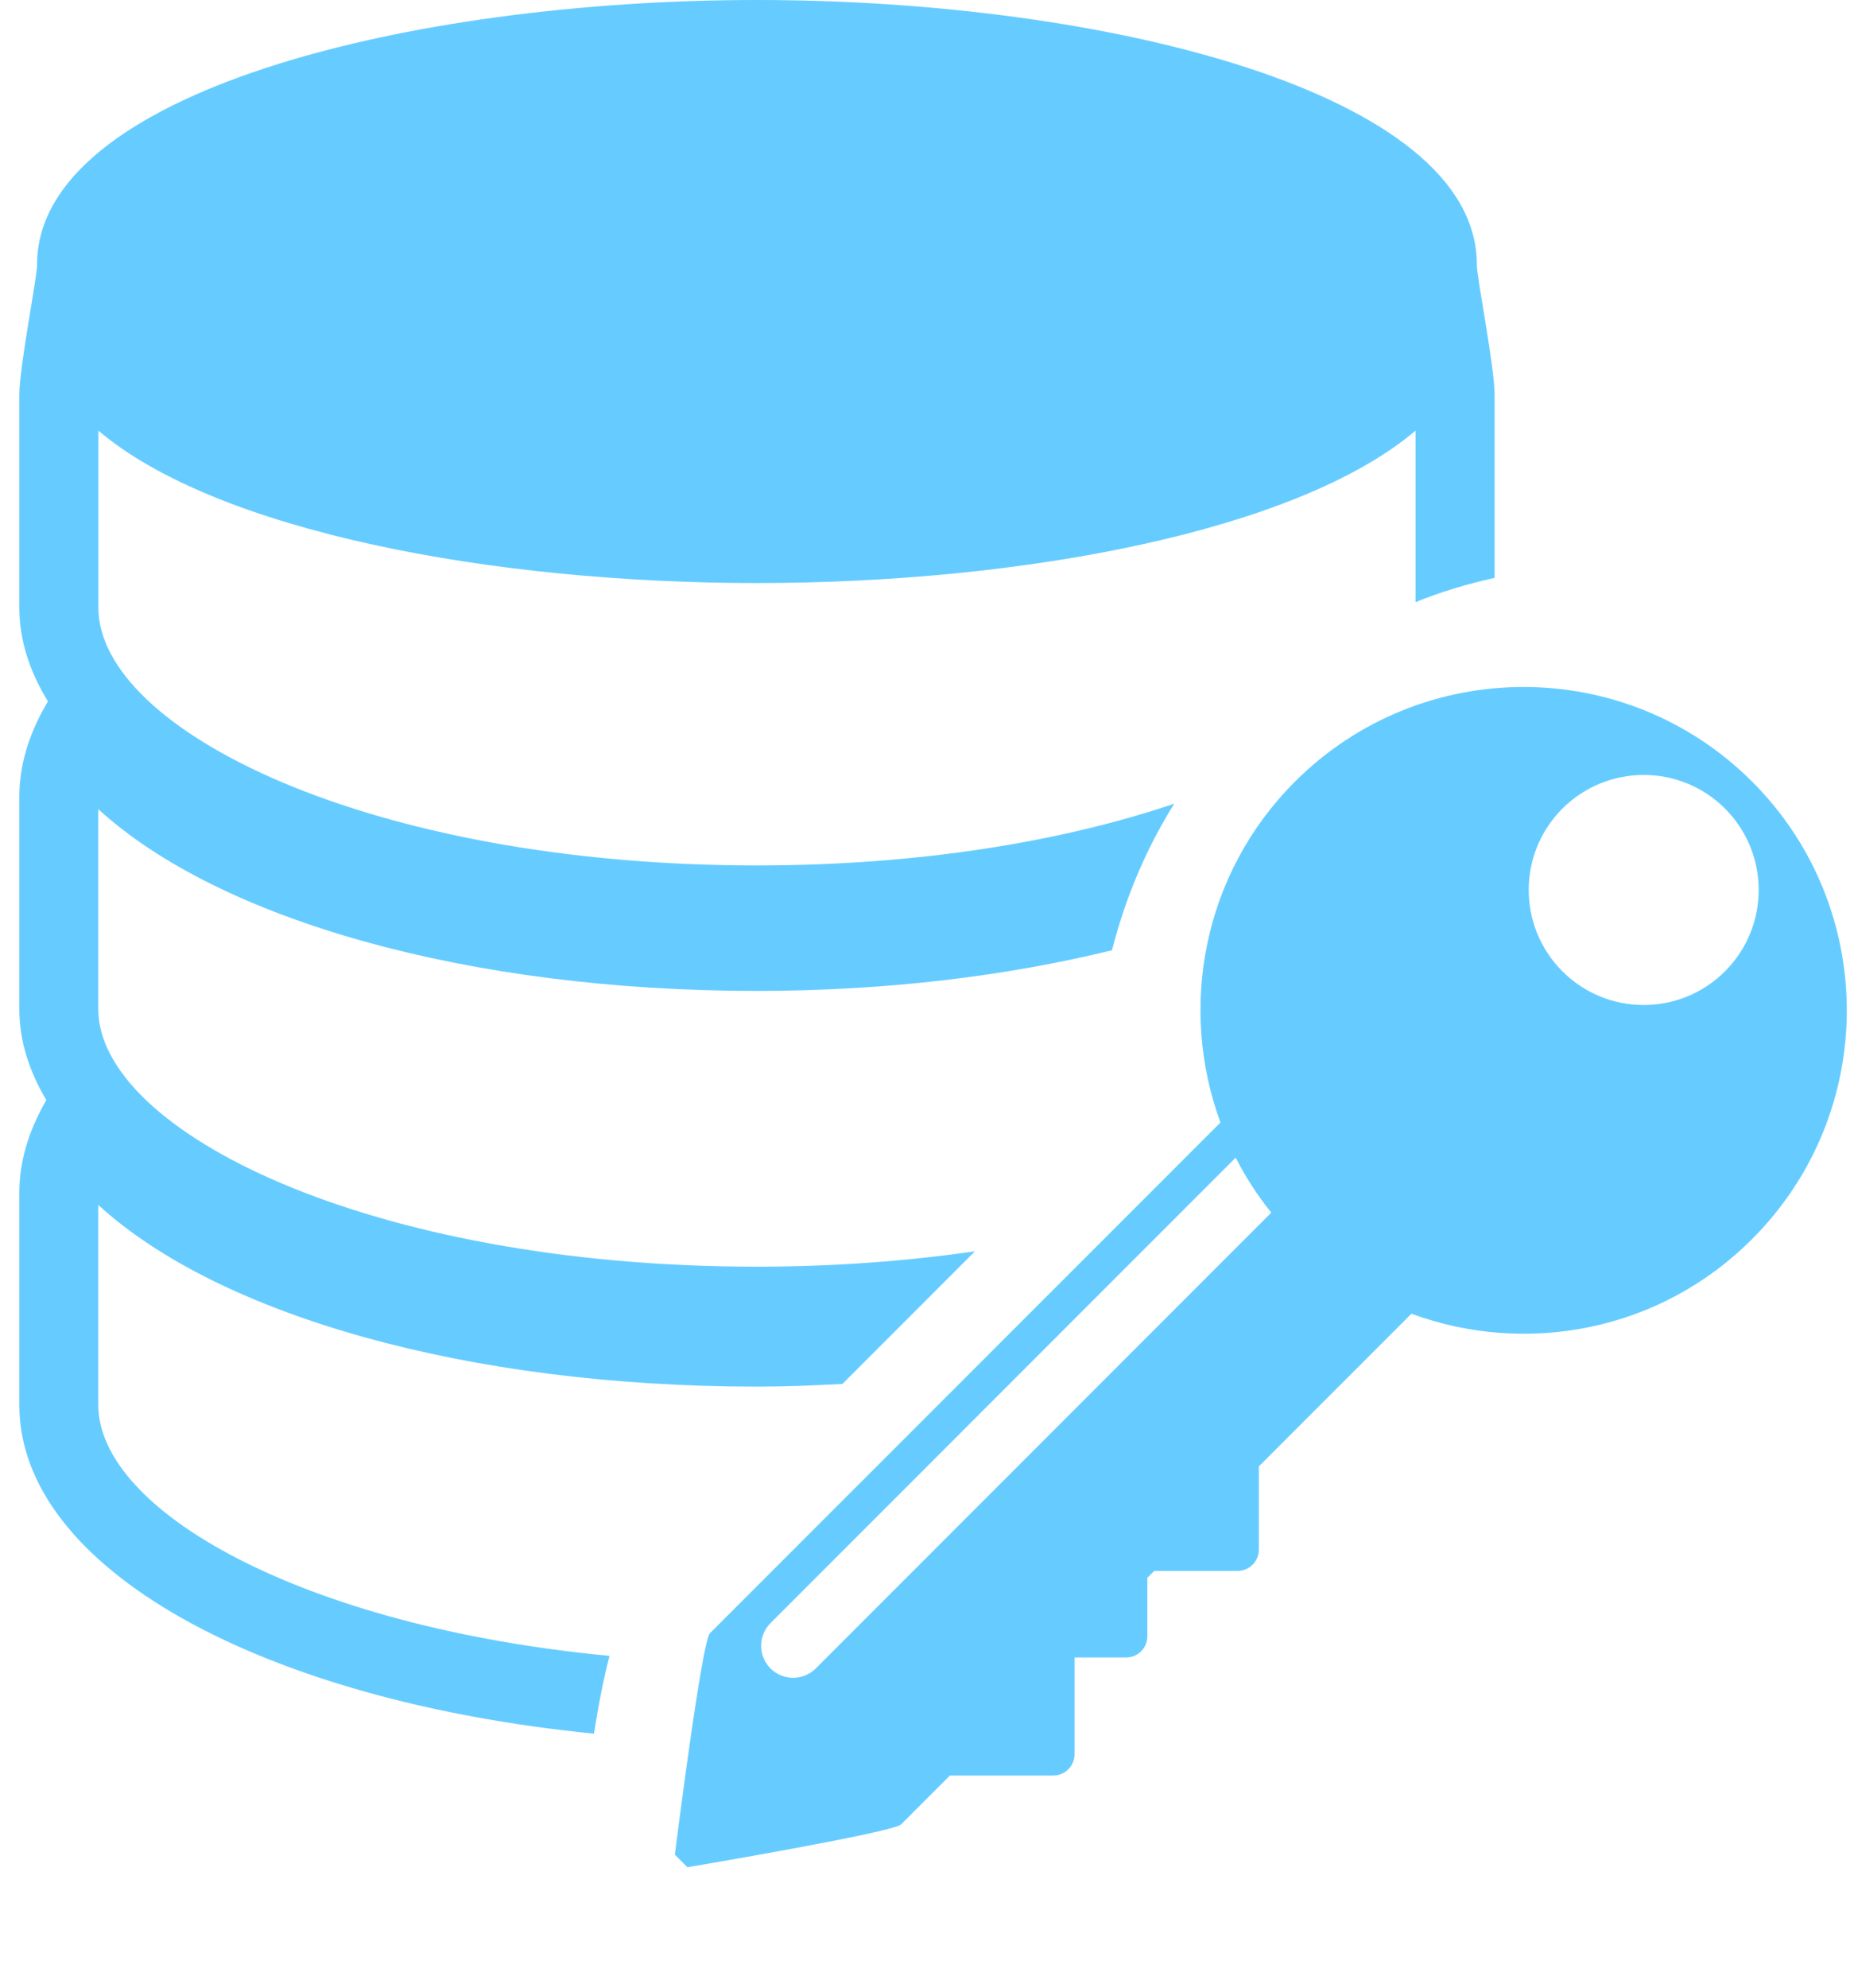 <?xml version="1.0" encoding="UTF-8"?>
<svg width="14px" height="15px" viewBox="0 0 14 15" version="1.1" xmlns="http://www.w3.org/2000/svg" xmlns:xlink="http://www.w3.org/1999/xlink">
    <!-- Generator: Sketch 46.2 (44496) - http://www.bohemiancoding.com/sketch -->
    <title>encryption</title>
    <desc>Created with Sketch.</desc>
    <defs></defs>
    <g id="Page-1" stroke="none" stroke-width="1" fill="none" fill-rule="evenodd">
        <g id="encryption" fill-rule="nonzero" fill="#66CCFF">
            <path d="M0.742,10.601 L0.742,9.093 C1.657,9.93 3.537,10.464 5.714,10.464 C5.934,10.464 6.149,10.455 6.361,10.444 L7.362,9.443 C6.854,9.516 6.303,9.559 5.714,9.559 C2.784,9.559 0.742,8.534 0.742,7.614 L0.742,6.106 C1.657,6.943 3.537,7.478 5.714,7.478 C6.691,7.478 7.601,7.366 8.397,7.171 C8.496,6.782 8.652,6.408 8.867,6.065 C8.033,6.347 6.955,6.531 5.715,6.531 C2.785,6.531 0.743,5.506 0.743,4.586 L0.743,3.25 C1.637,4.008 3.708,4.4 5.715,4.4 C7.724,4.4 9.794,4.008 10.689,3.25 L10.689,4.544 C10.881,4.466 11.082,4.406 11.286,4.361 L11.286,2.981 C11.286,2.764 11.152,2.102 11.152,1.996 C11.152,0.7 8.35,0 5.715,0 C3.081,0 0.28,0.7 0.28,1.996 C0.28,2.101 0.146,2.764 0.146,2.981 L0.146,4.585 C0.146,4.832 0.224,5.068 0.362,5.293 L0.344,5.324 C0.213,5.552 0.146,5.783 0.146,6.011 L0.146,7.615 C0.146,7.854 0.22,8.084 0.35,8.302 L0.344,8.312 C0.213,8.541 0.146,8.771 0.146,8.999 L0.146,10.603 C0.146,11.835 1.974,12.834 4.485,13.083 C4.524,12.839 4.562,12.649 4.603,12.496 C2.281,12.276 0.742,11.4 0.742,10.601 Z" id="Shape"></path>
            <path d="M13.231,5.899 C12.278,4.946 10.732,4.946 9.778,5.899 C9.083,6.594 8.897,7.605 9.216,8.471 L5.361,12.325 C5.298,12.388 5.096,13.996 5.096,13.996 L5.191,14.091 C5.191,14.091 6.74,13.83 6.804,13.768 L7.173,13.399 L7.953,13.399 C8.042,13.399 8.114,13.328 8.114,13.238 L8.114,12.508 L8.504,12.508 C8.593,12.508 8.664,12.436 8.664,12.347 L8.664,11.906 L8.716,11.855 L9.344,11.855 C9.434,11.855 9.506,11.783 9.506,11.694 L9.506,11.066 L10.658,9.914 C11.524,10.233 12.535,10.048 13.23,9.351 C14.184,8.398 14.184,6.852 13.231,5.899 Z M6.16,12.591 C6.065,12.685 5.913,12.685 5.818,12.591 C5.724,12.497 5.724,12.344 5.818,12.249 L9.331,8.736 C9.405,8.882 9.494,9.02 9.6,9.151 L6.16,12.591 Z M13.026,7.33 C12.687,7.669 12.137,7.669 11.798,7.33 C11.459,6.991 11.459,6.441 11.798,6.102 C12.137,5.764 12.687,5.763 13.026,6.102 C13.365,6.441 13.365,6.991 13.026,7.33 Z" id="Shape"></path>
        </g>
    </g>
</svg>